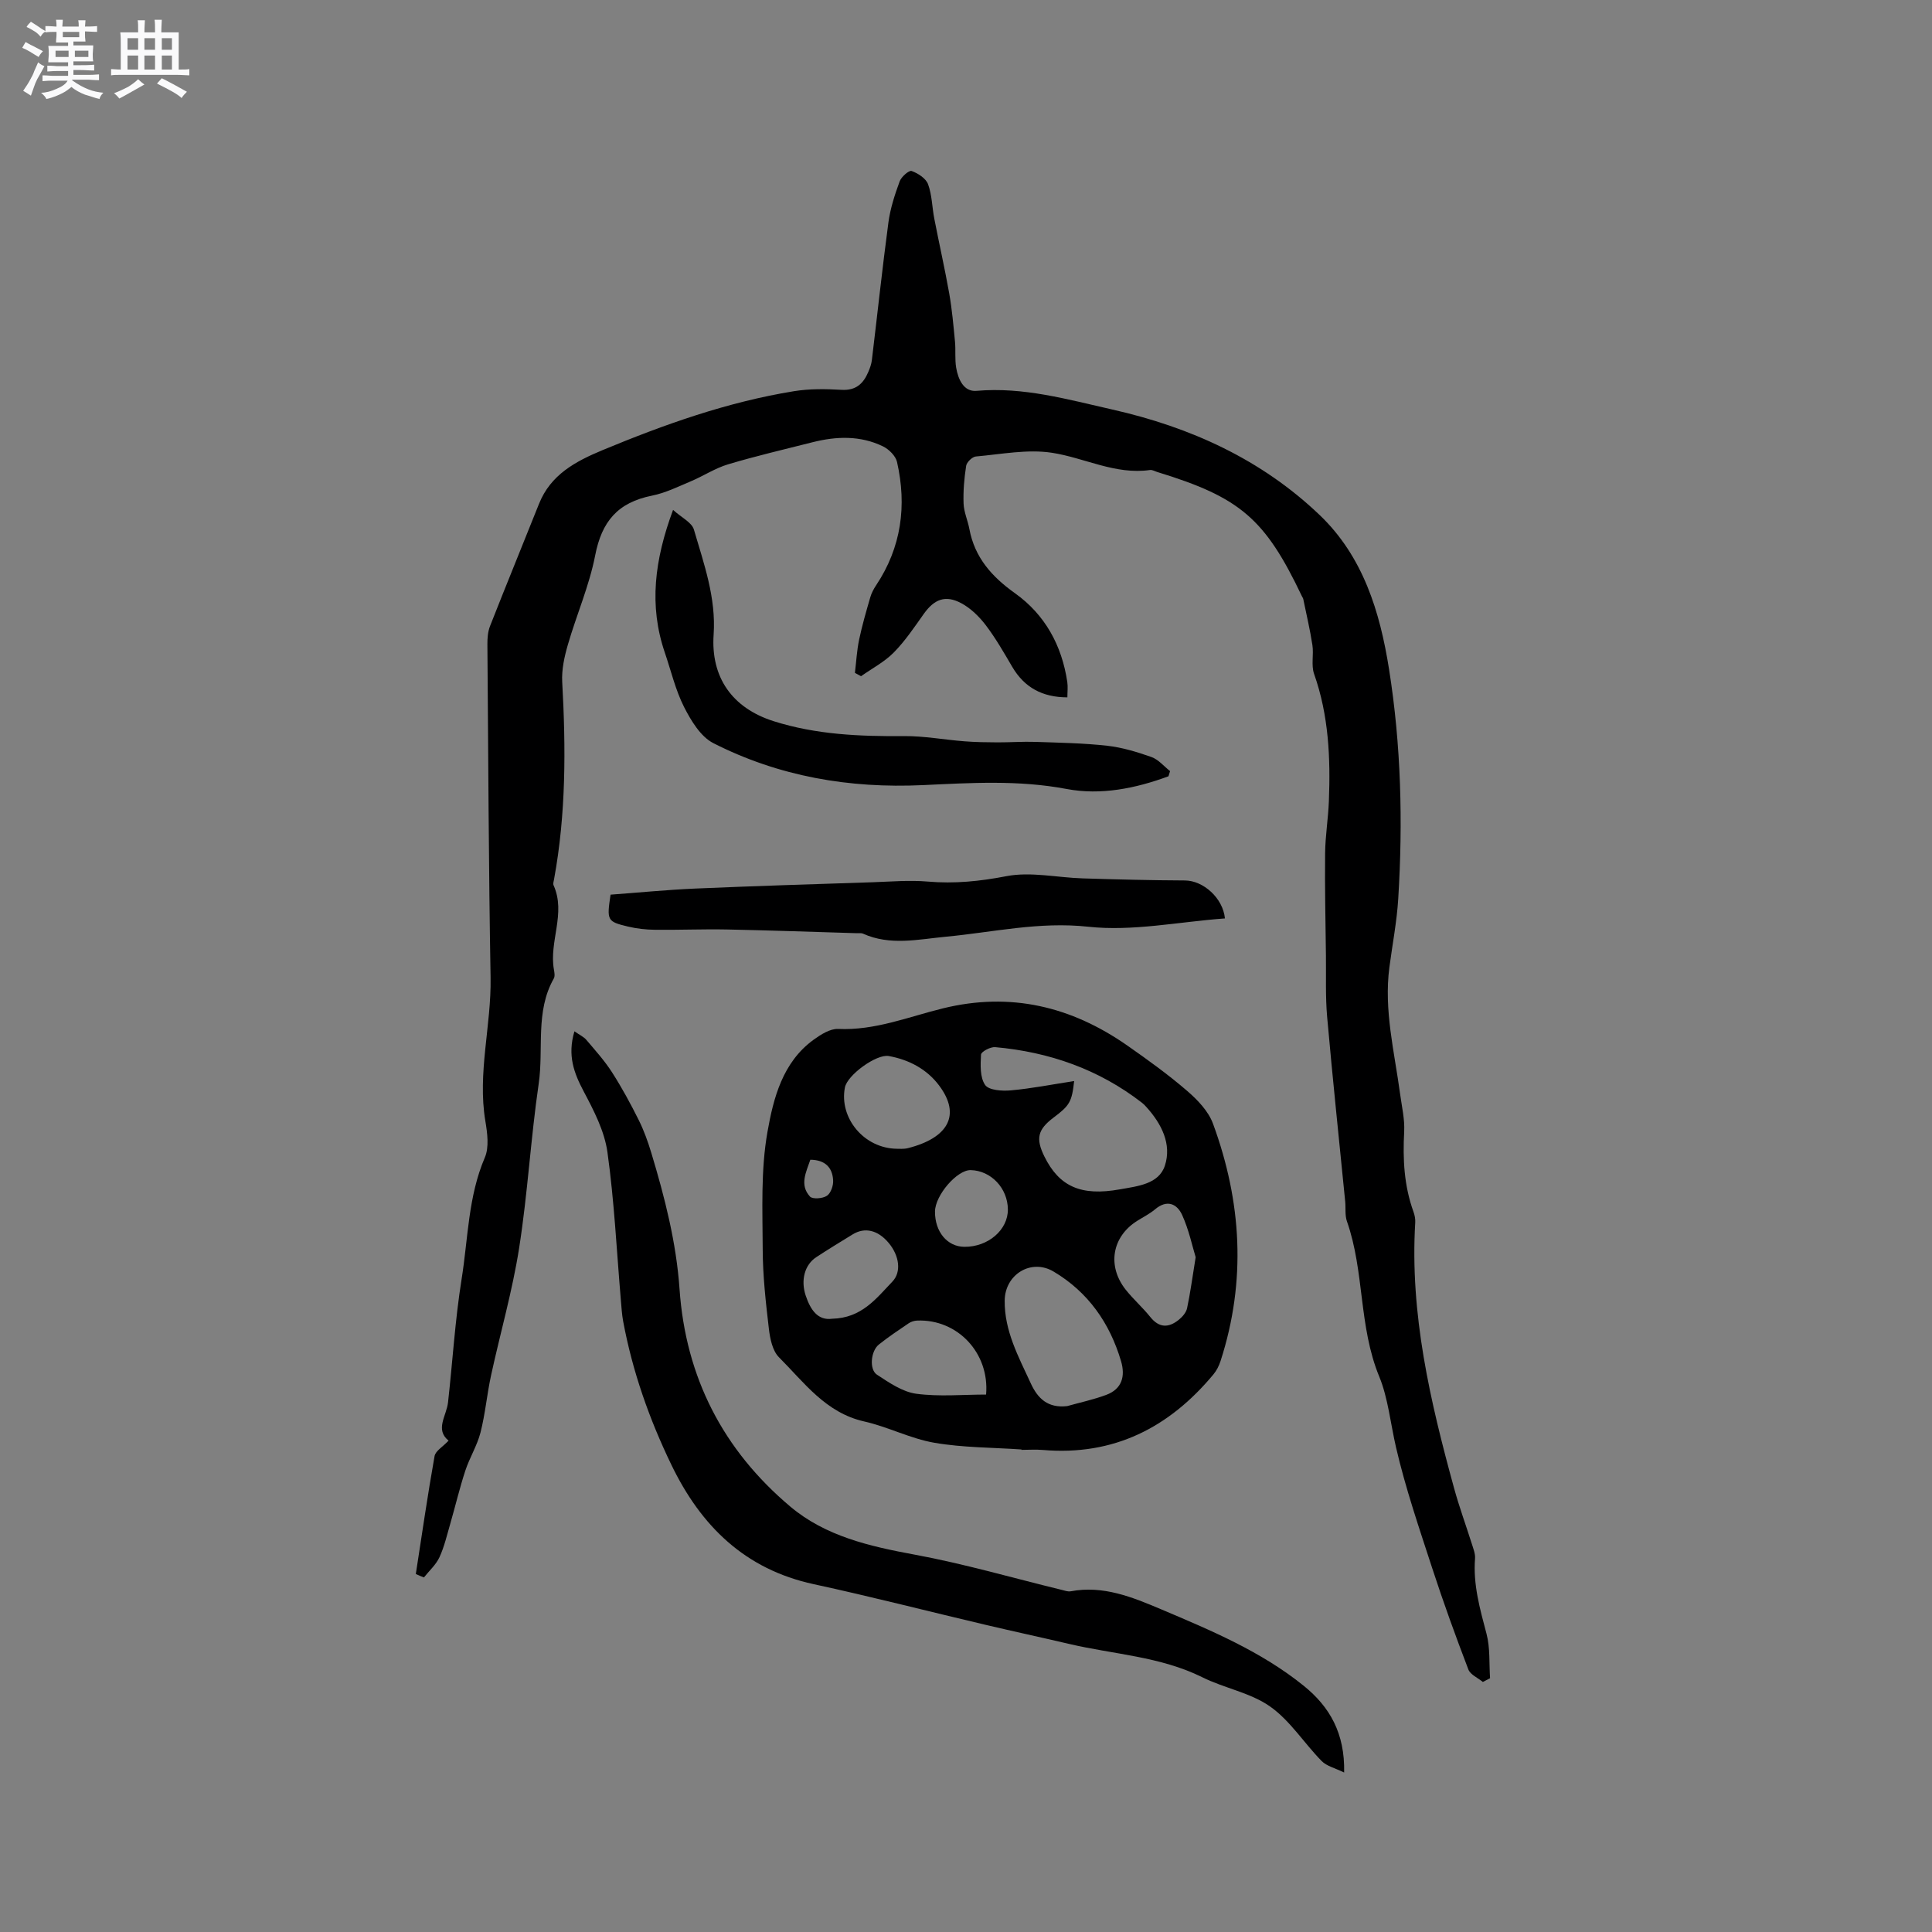 <svg enable-background="new 0 0 400 400" viewBox="0 0 400 400" xmlns="http://www.w3.org/2000/svg"><rect x="0" y="0" width="400" height="400" fill="#808080" stroke="none"/><path d="m6.8 9.5c.6.3 1.3.7 2.1 1.1-.4.4-.7.8-.9 1.2-.7-.4-1.3-.8-1.8-1.1s-1.1-.6-1.6-.8c.2-.4.5-.8.7-1.2.4.2.8.5 1.5.8zm.9 6.9c-.3.6-.5 1.1-.7 1.7s-.4 1.1-.6 1.7c-.6-.4-1.1-.7-1.6-1 .7-1 1.2-1.8 1.5-2.4.3-.5.6-1.1.8-1.7.3-.6.5-1.2.8-1.8.3.3.8.6 1.3.8-.7 1.3-1.2 2.2-1.5 2.7zm.1-11c.4.3 1 .7 1.7 1.1-.5.2-.8.6-1.1 1.1-.5-.6-1-1-1.4-1.2s-.9-.6-1.5-.8c.2-.4.5-.7.9-1.1.5.3.9.6 1.4.9zm10.5 13.1c1 .4 2 .6 3.1.7-.4.4-.7.8-.8 1.3-.9-.2-1.9-.6-3-.9-1-.4-2-.9-2.8-1.6-.5.4-1.1.9-1.9 1.3s-1.9.9-3.3 1.2c-.1-.3-.5-.8-1.1-1.3 1 0 2.1-.3 3.2-.8 1.2-.5 1.9-1 2.3-1.7h-3.2c-.4 0-1 0-2 .1v-1.2c1 0 1.7.1 2 .1h3.3v-1h-2.3c-.2 0-.9 0-2 .1v-1.2c1.2 0 1.9.1 2 .1h2.3v-.8h-4.1c0-.7.1-1.2.1-1.6 0-.5 0-1.1-.1-1.8h4.1v-.7h-2.5c0-.6.1-1.1.1-1.6v-.6h-.5c-.4 0-1 0-1.8.1v-1.3c1.2 0 1.9.1 2.1.1h.2c0-.3 0-.8-.1-1.4h1.4c0 .6-.1 1-.1 1.4h3.4c0-.4 0-.8-.1-1.3h1.5c0 .4-.1.9-.1 1.3.7 0 1.5 0 2.5-.1v1.2c-1 0-1.8-.1-2.5-.1v.6c0 .3 0 .8.1 1.5h-2.5v.8h4.1c0 .7-.1 1.3-.1 1.8s0 1 .1 1.5h-4.1v.8h1.4c.8 0 1.8 0 2.9-.1v1.2c-1 0-1.9-.1-2.8-.1h-1.5v1h3.2c.3 0 1 0 2.1-.1v1.2c-1.1 0-1.8-.1-2.1-.1h-3.4l-.1.1c1.4 1 2.4 1.5 3.4 1.9zm-4.1-6.7v-1.3h-2.7v1.3zm2.2-4.1v-1.1h-3.4v1.1zm1.9 4.1v-1.3h-2.8v1.3z" fill="#fafafb"/><path d="m37 6.7v2.3 5.4c1 0 1.8 0 2.2-.1v1.3c-.6 0-1.5-.1-2.5-.1h-11.9c-.7 0-1.3 0-1.8.1v-1.3c.5 0 1.1.1 2 .1v-5.2c0-1 0-1.8-.1-2.5h3.7c0-1.3 0-2.1-.1-2.5h1.5c0 .4-.1 1.3-.1 2.5h2.2c0-1.2 0-2.1-.1-2.6h1.5c0 .4-.1 1.3-.1 2.6zm-12.3 13.7c-.3-.4-.7-.8-1.1-1.1 1.1-.4 2.1-.9 2.9-1.3.8-.5 1.5-1 2.1-1.6.4.4.9.8 1.3 1.1-2.5 1.4-4.2 2.4-5.2 2.9zm3.9-10.1v-2.4h-2.2v2.4zm0 4.1v-2.9h-2.2v2.9zm3.5-4.1v-2.4h-2.2v2.4zm0 4.1v-2.9h-2.2v2.9zm.4 2.9 1-1.1c.6.3 1.4.7 2.5 1.3s2 1.1 2.7 1.5c-.4.4-.8.8-1.1 1.3-.8-.8-2.5-1.7-5.1-3zm3.1-7v-2.4h-2.1v2.4zm0 4.1v-2.9h-2.1v2.9z" fill="#fafafb"/><g fill="#000001"><path d="m86.09 325.88c1.26-8.14 2.44-16.29 3.88-24.4.19-1.08 1.69-1.92 2.9-3.21-2.85-2.32-.43-5.1-.11-7.92.95-8.51 1.46-17.08 2.81-25.52 1.35-8.42 1.34-17.09 4.81-25.18.92-2.14.52-5.07.11-7.53-1.67-9.99 1.25-19.78 1.08-29.71-.4-23-.48-46.01-.66-69.02-.01-1.25.09-2.6.54-3.75 3.32-8.46 6.78-16.87 10.14-25.31 2.41-6.07 7.58-8.81 13.15-11.13 12.83-5.33 25.89-9.98 39.66-12.21 3.21-.52 6.56-.47 9.82-.28 2.99.18 4.53-1.28 5.56-3.72.33-.77.63-1.6.73-2.43 1.15-9.51 2.16-19.03 3.43-28.53.39-2.89 1.32-5.74 2.33-8.49.35-.95 1.94-2.33 2.47-2.14 1.33.48 2.95 1.53 3.4 2.73.83 2.24.83 4.77 1.3 7.16 1 5.16 2.17 10.3 3.09 15.48.58 3.29.87 6.63 1.19 9.95.17 1.79-.05 3.63.24 5.39.41 2.4 1.56 5.05 4.22 4.81 9.72-.85 18.85 1.78 28.12 3.87 16.17 3.65 30.86 10.32 42.92 21.84 8.99 8.59 12.48 20.02 14.36 31.88 2.51 15.76 2.89 31.66 1.91 47.57-.29 4.74-1.21 9.45-1.83 14.17-1.17 8.89 1.04 17.5 2.21 26.2.35 2.62.99 5.27.85 7.87-.31 5.67-.02 11.2 1.93 16.58.25.69.4 1.47.36 2.19-1.14 18.91 3.1 37.04 8.05 55.05 1.06 3.87 2.45 7.65 3.66 11.48.31 1 .75 2.06.67 3.06-.42 5.4 1.02 10.45 2.38 15.59.77 2.92.52 6.12.73 9.19-.5.26-.99.51-1.49.77-1.03-.85-2.59-1.5-3-2.58-2.64-6.9-5.16-13.85-7.45-20.87-2.71-8.33-5.57-16.65-7.54-25.17-1.12-4.86-1.66-10.24-3.45-14.57-4.31-10.44-3.04-21.77-6.7-32.17-.44-1.25-.23-2.73-.36-4.1-1.26-12.75-2.61-25.48-3.74-38.24-.37-4.2-.2-8.45-.25-12.68-.08-7.07-.25-14.13-.17-21.2.04-3.59.64-7.17.78-10.77.35-8.93-.03-17.77-3.06-26.35-.64-1.8-.05-4-.35-5.97-.49-3.19-1.24-6.35-1.89-9.52-.04-.2-.17-.38-.27-.57-7.65-16.08-12.78-20.49-29.94-25.74-.51-.15-1.04-.49-1.52-.42-7.19 1.03-13.54-2.53-20.31-3.57-5.1-.78-10.5.31-15.75.77-.75.07-1.89 1.18-2.01 1.94-.4 2.58-.63 5.22-.53 7.83.07 1.76.87 3.48 1.2 5.25 1.1 5.9 4.65 9.88 9.44 13.29 6.22 4.44 9.7 10.8 10.83 18.37.15 1.01.02 2.05.02 3.19-5.16-.01-8.9-2.02-11.43-6.34-1.71-2.92-3.41-5.89-5.45-8.58-1.37-1.8-3.13-3.53-5.1-4.58-3.3-1.76-5.6-.8-7.75 2.22-1.96 2.76-3.87 5.62-6.23 8.01-1.93 1.95-4.48 3.28-6.76 4.89-.42-.23-.85-.46-1.27-.69.28-2.29.4-4.62.87-6.87.62-2.96 1.47-5.87 2.31-8.77.25-.87.7-1.73 1.21-2.49 5.24-7.87 6.38-16.48 4.33-25.53-.28-1.25-1.67-2.63-2.9-3.23-4.69-2.28-9.64-2.11-14.59-.86-5.85 1.48-11.73 2.85-17.51 4.58-2.69.81-5.12 2.43-7.74 3.53-2.61 1.1-5.22 2.39-7.96 2.94-7.16 1.43-10.44 5.38-11.8 12.4-1.22 6.28-3.86 12.28-5.65 18.47-.72 2.48-1.31 5.16-1.17 7.71.76 13.68.8 27.32-1.69 40.86-.08.42-.25.92-.09 1.26 2.6 5.8-.97 11.62.06 17.41.11.62.25 1.4-.03 1.88-3.87 6.85-2.06 14.53-3.12 21.78-1.65 11.29-2.28 22.74-4.05 34.02-1.39 8.87-3.9 17.56-5.81 26.35-.85 3.92-1.2 7.97-2.19 11.85-.7 2.72-2.26 5.2-3.14 7.88-1.19 3.62-2.06 7.34-3.12 11-.68 2.34-1.23 4.75-2.24 6.94-.72 1.55-2.12 2.79-3.21 4.17-.59-.21-1.13-.46-1.68-.71z"/><path d="m211.5 300.1c-6.02-.42-12.12-.37-18.04-1.39-4.95-.85-9.6-3.3-14.52-4.41-7.99-1.79-12.44-8.07-17.67-13.3-1.33-1.33-1.84-3.83-2.08-5.87-.64-5.46-1.26-10.96-1.28-16.44-.03-8.14-.42-16.43.99-24.37 1.23-6.96 3.12-14.39 9.54-19.05 1.49-1.08 3.42-2.31 5.09-2.24 7.62.35 14.56-2.51 21.69-4.26 14.02-3.44 26.59-.39 38.17 7.69 4.25 2.97 8.48 6.02 12.4 9.4 2.16 1.86 4.4 4.2 5.35 6.79 5.94 16.15 6.92 32.58 1.56 49.14-.32.98-.81 1.97-1.47 2.76-9.18 11.04-20.67 16.9-35.31 15.65-1.47-.13-2.96-.02-4.44-.02.02-.02.02-.05.02-.08zm10.89-76.28c-.47 4.32-.94 5.07-4.27 7.57-3.28 2.47-3.72 4.34-1.89 8.05 3.08 6.24 7.6 8.25 15.64 6.8 3.62-.65 8.04-1.06 9.3-4.89 1.47-4.45-.68-8.68-3.83-12.16-.28-.31-.58-.63-.91-.88-8.95-6.93-19.21-10.51-30.39-11.51-.97-.09-2.9.94-2.93 1.54-.12 2.12-.24 4.71.85 6.29.76 1.1 3.52 1.29 5.32 1.12 4.27-.38 8.49-1.22 13.11-1.93zm-1.45 67.3c2.71-.76 5.48-1.35 8.11-2.33 3.25-1.22 3.97-3.86 3.05-6.98-2.34-7.91-6.83-14.31-13.97-18.55-4.62-2.74-10.06.57-10.12 6.01-.07 6.27 2.86 11.62 5.38 17.09 1.46 3.21 3.57 5.21 7.55 4.76zm-35.19-53.28c.34-.02 1.33.1 2.23-.13 8.28-2.1 11.06-6.82 6.46-12.96-2.53-3.38-6.22-5.35-10.43-6.11-2.55-.46-8.58 3.93-9.08 6.51-1.23 6.26 3.91 12.64 10.82 12.69zm61.8 22.45c-.7-2.28-1.4-5.66-2.79-8.72-1.07-2.36-3.15-3.28-5.62-1.19-1.12.94-2.47 1.61-3.72 2.4-5.19 3.27-6.24 9.32-2.36 14.23 1.57 1.98 3.5 3.67 5.08 5.64 1.85 2.32 3.81 2.29 5.91.6.75-.6 1.53-1.5 1.72-2.39.66-3.08 1.07-6.21 1.78-10.57zm-43.39 28.44c.74-8.64-5.95-15.65-14.26-15.32-.59.02-1.26.22-1.75.55-2.1 1.42-4.21 2.83-6.19 4.41-1.67 1.32-2.04 5.16-.4 6.24 2.52 1.65 5.28 3.56 8.13 3.95 4.76.64 9.66.17 14.47.17zm-31.88-15.7c6.14-.14 9.15-4.21 12.49-7.7 1.88-1.97 1.45-5.34-.79-8.01-2.22-2.65-4.93-3.3-7.45-1.75-2.53 1.55-5.06 3.09-7.54 4.72-2.4 1.58-3.24 4.76-2.18 7.94.98 2.91 2.47 5.21 5.47 4.8zm36.39-22.63c-.03-4.39-3.48-8.04-7.69-8.14-2.82-.07-7.37 5.2-7.4 8.57-.03 4.2 2.54 7.29 6.09 7.31 4.91.04 9.03-3.51 9-7.74zm-40.9-10.29c-.88 2.6-2.27 5.2-.08 7.62.53.59 2.65.43 3.52-.16.82-.55 1.36-2.15 1.28-3.24-.16-2.59-1.63-4.19-4.72-4.22z"/><path d="m118.93 213.52c1.07.76 1.94 1.14 2.49 1.8 1.84 2.17 3.77 4.31 5.3 6.7 2.03 3.17 3.84 6.5 5.52 9.87 1.08 2.17 1.91 4.49 2.61 6.81 2.78 9.21 5.17 18.55 5.84 28.17 1.27 18.33 9.05 33.35 22.93 45.05 7.3 6.15 16.43 8.23 25.74 9.95 10.26 1.89 20.32 4.83 30.47 7.3.61.15 1.27.4 1.85.29 6.74-1.27 12.78 1.22 18.7 3.72 10.32 4.37 20.71 8.71 29.55 15.85 5.38 4.35 8.53 9.82 8.36 17.95-1.87-.92-3.61-1.31-4.66-2.38-3.63-3.7-6.52-8.36-10.66-11.28-4.07-2.87-9.47-3.79-14.04-6.06-8.73-4.33-18.38-4.74-27.61-6.91-5.77-1.35-11.55-2.6-17.32-3.96-11.84-2.79-23.62-5.83-35.51-8.4-14.27-3.08-23.38-12.06-29.49-24.72-4.58-9.48-8.05-19.33-9.98-29.7-.27-1.45-.35-2.93-.48-4.41-.87-10.22-1.36-20.5-2.78-30.64-.61-4.34-2.81-8.59-4.91-12.55-2.01-3.8-3.41-7.44-1.92-12.45z"/><path d="m241.92 160.72c-6.81 2.52-14.01 3.97-21.09 2.63-9.96-1.89-19.86-1.26-29.76-.8-15.26.71-29.8-1.79-43.38-8.69-2.63-1.34-4.61-4.64-6.05-7.46-1.79-3.53-2.71-7.52-4-11.3-3.31-9.7-2.14-19.16 1.71-29.53 1.75 1.59 3.89 2.59 4.32 4.09 2.07 7.08 4.6 14.08 4.08 21.71-.61 8.86 3.83 15.21 12.41 17.94 8.78 2.79 17.86 3.17 27.02 3.09 4.17-.03 8.34.76 12.51 1.08 2.27.18 4.56.21 6.84.22 2.62.01 5.23-.19 7.85-.1 4.96.17 9.94.25 14.86.8 3.11.35 6.2 1.29 9.17 2.34 1.44.52 2.57 1.91 3.84 2.91-.11.36-.22.71-.33 1.07z"/><path d="m253.61 190.15c-9.58.7-19.1 2.72-28.29 1.72-10.19-1.11-19.71 1.15-29.52 2.07-5.71.54-11.51 1.9-17.13-.64-.36-.16-.83-.07-1.26-.09-8.97-.27-17.94-.59-26.91-.77-4.96-.1-9.93.12-14.9.06-1.89-.02-3.82-.24-5.65-.68-4.25-1.02-4.34-1.27-3.54-6.59 5.71-.42 11.58-1 17.46-1.26 12.26-.53 24.53-.91 36.8-1.31 3.81-.13 7.64-.47 11.42-.14 5.53.48 10.8-.06 16.29-1.12 5.04-.97 10.51.3 15.79.46 7.06.22 14.13.4 21.19.43 3.77.04 7.83 3.62 8.25 7.86z"/></g></svg>